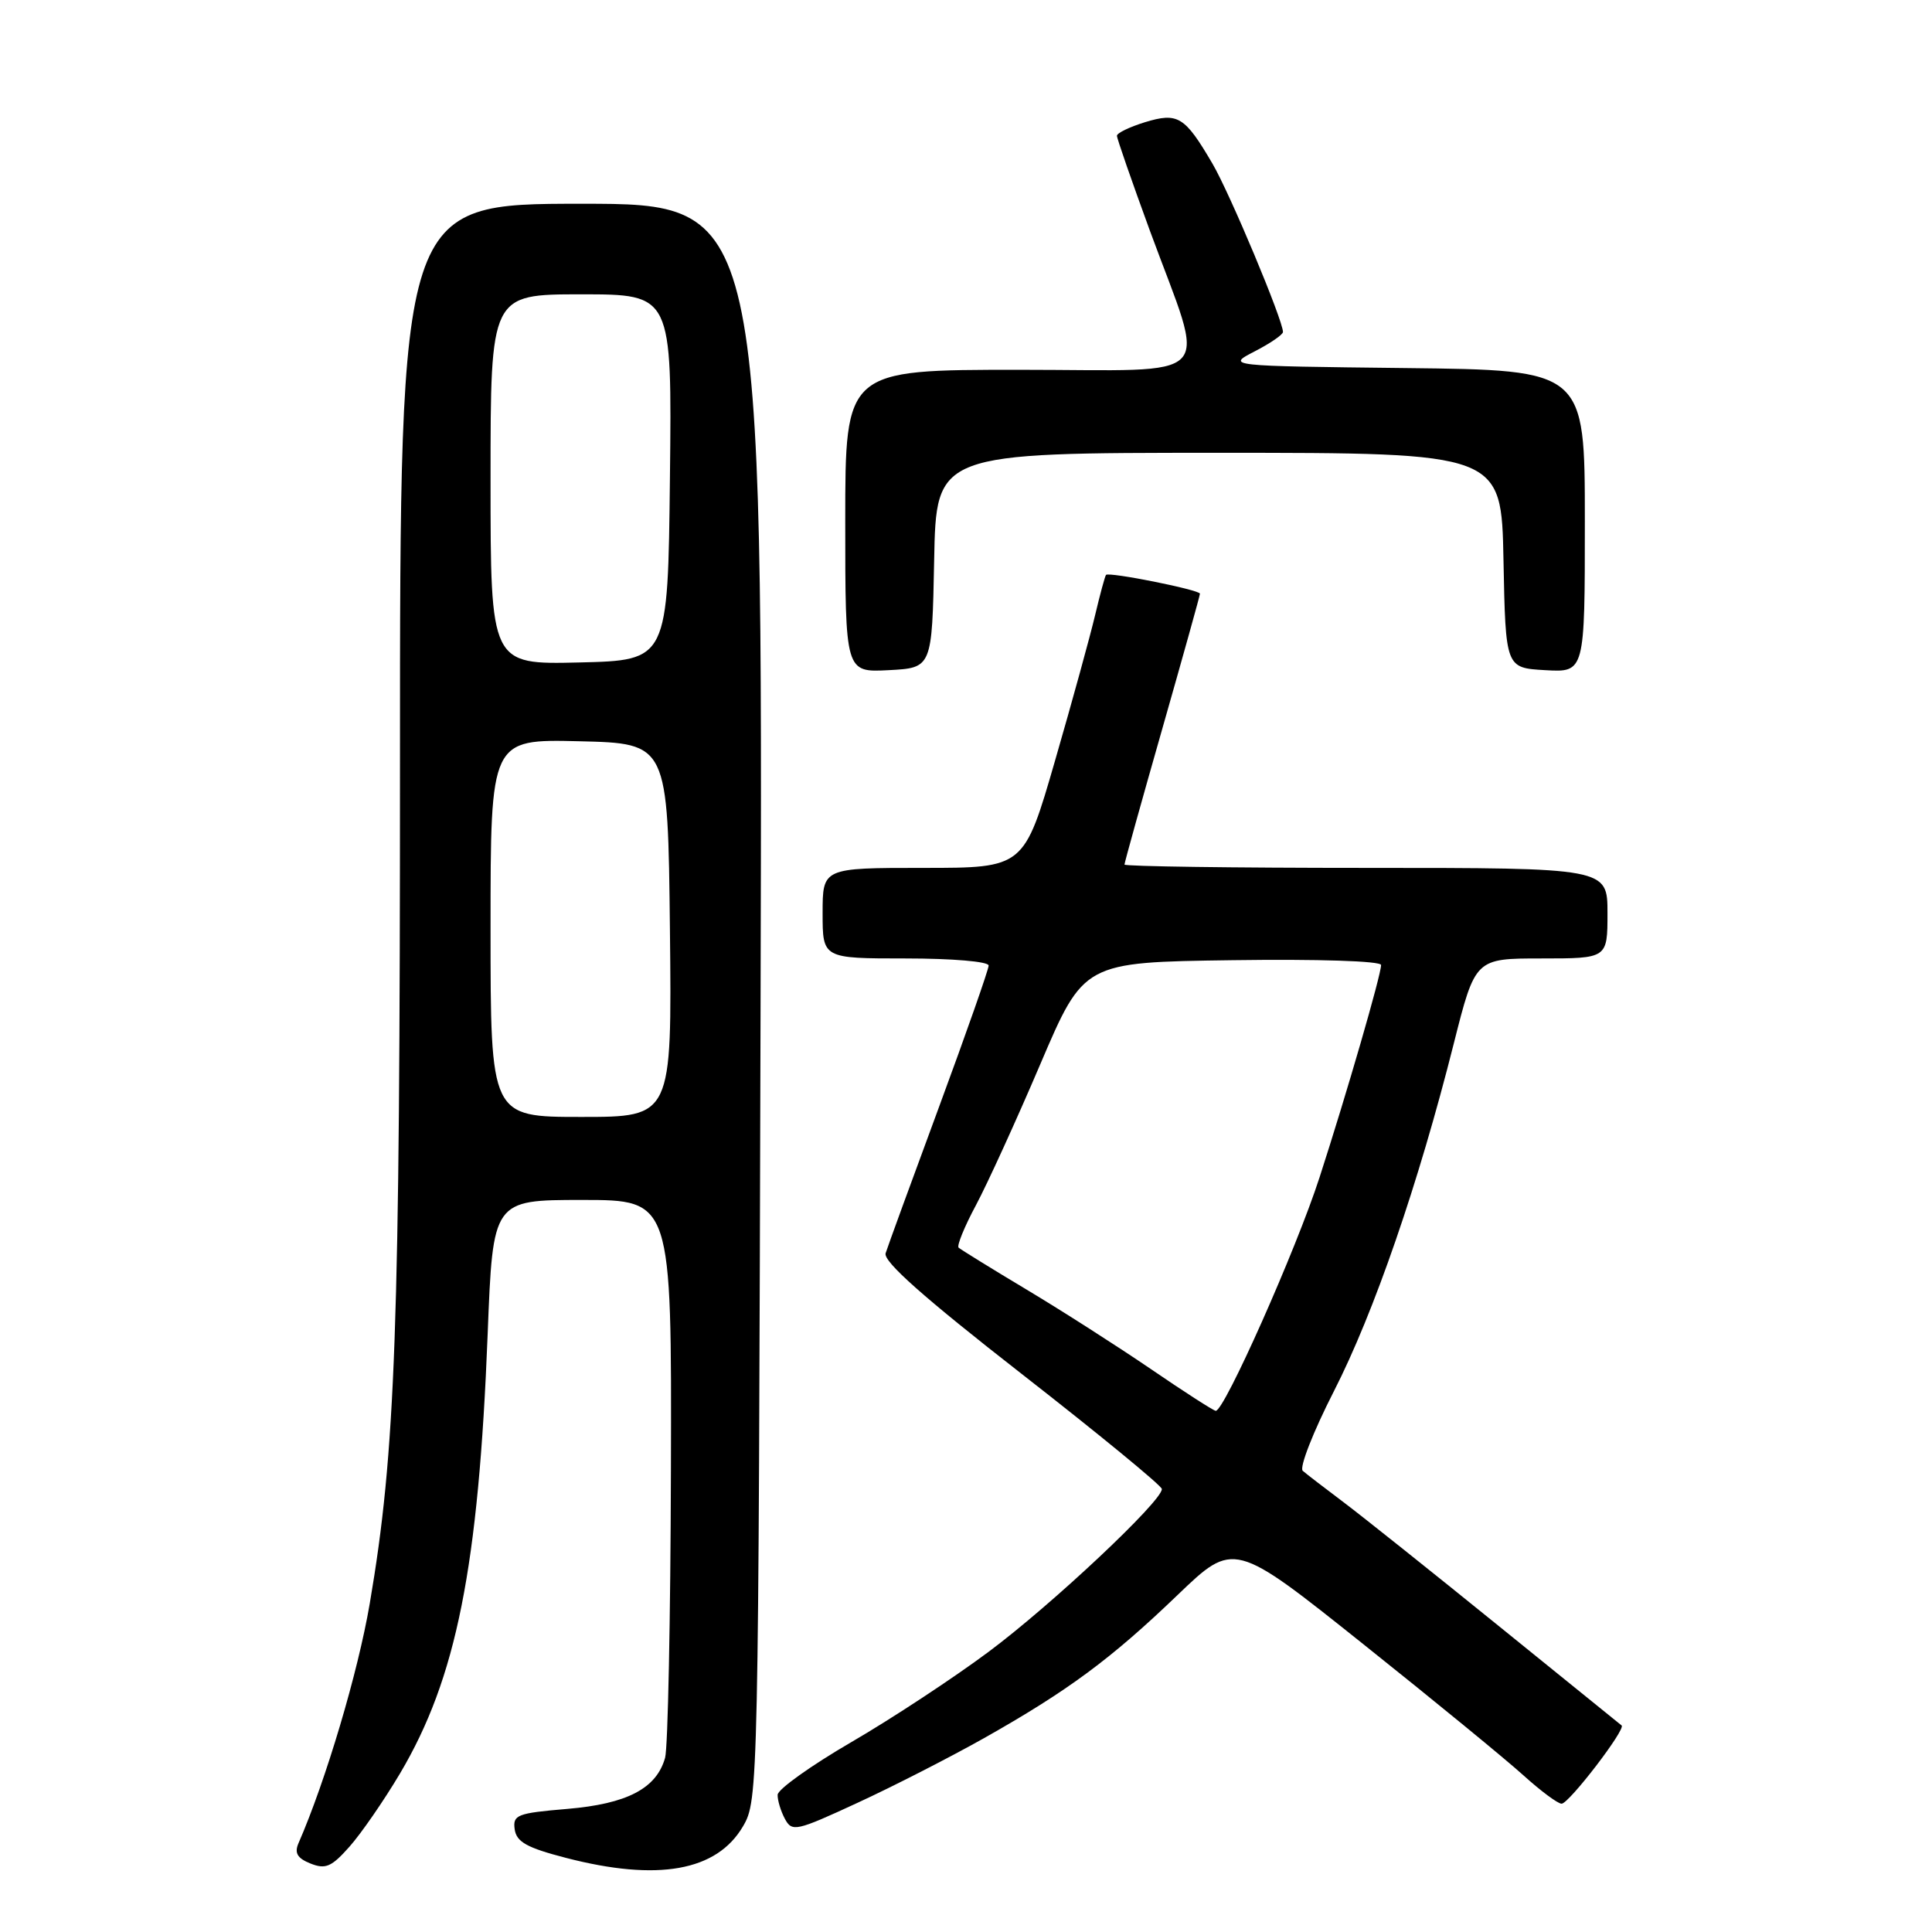 <?xml version="1.0" encoding="UTF-8" standalone="no"?>
<!DOCTYPE svg PUBLIC "-//W3C//DTD SVG 1.1//EN" "http://www.w3.org/Graphics/SVG/1.1/DTD/svg11.dtd" >
<svg xmlns="http://www.w3.org/2000/svg" xmlns:xlink="http://www.w3.org/1999/xlink" version="1.1" viewBox="0 0 256 256">
 <g >
 <path fill="currentColor"
d=" M 53.00 235.00 C 60.48 222.38 63.41 207.70 64.62 176.73 C 65.31 159.00 65.31 159.00 77.15 159.00 C 89.00 159.00 89.00 159.00 88.90 194.75 C 88.85 214.41 88.50 231.58 88.13 232.91 C 86.99 236.99 83.09 239.02 75.16 239.69 C 68.51 240.25 67.93 240.48 68.20 242.40 C 68.44 244.07 69.82 244.84 75.00 246.18 C 87.17 249.33 94.97 247.94 98.45 242.00 C 100.48 238.54 100.50 237.29 100.78 132.75 C 101.06 27.00 101.06 27.00 77.03 27.00 C 53.00 27.00 53.00 27.00 53.00 100.80 C 53.00 176.32 52.43 192.32 48.99 212.50 C 47.44 221.58 43.18 235.93 39.55 244.24 C 38.99 245.54 39.40 246.23 41.15 246.93 C 43.14 247.72 43.93 247.38 46.32 244.68 C 47.87 242.93 50.88 238.57 53.00 235.00 Z  M 130.36 230.33 C 141.49 224.05 147.20 219.83 156.00 211.38 C 163.50 204.18 163.50 204.18 180.62 217.84 C 190.04 225.35 199.60 233.19 201.87 235.25 C 204.15 237.31 206.42 239.00 206.92 239.00 C 207.89 239.00 215.49 229.09 214.87 228.63 C 214.67 228.47 207.30 222.51 198.50 215.38 C 189.70 208.25 180.47 200.89 178.00 199.03 C 175.53 197.17 173.10 195.31 172.62 194.89 C 172.14 194.48 174.00 189.72 176.76 184.32 C 182.06 173.94 187.94 156.90 192.64 138.25 C 195.48 127.00 195.48 127.00 204.24 127.00 C 213.00 127.00 213.00 127.00 213.00 121.00 C 213.00 115.00 213.00 115.00 181.00 115.00 C 163.40 115.00 149.00 114.80 149.00 114.56 C 149.00 114.31 151.25 106.23 154.00 96.60 C 156.75 86.96 159.00 78.90 159.00 78.67 C 159.00 78.16 146.90 75.74 146.55 76.18 C 146.41 76.36 145.76 78.75 145.11 81.50 C 144.46 84.25 142.08 92.91 139.81 100.75 C 135.69 115.00 135.69 115.00 122.35 115.00 C 109.00 115.00 109.00 115.00 109.00 121.00 C 109.00 127.00 109.00 127.00 120.00 127.00 C 126.19 127.00 131.00 127.41 131.00 127.94 C 131.00 128.45 128.04 136.89 124.42 146.69 C 120.80 156.48 117.62 165.20 117.35 166.06 C 117.01 167.15 122.40 171.93 135.39 182.06 C 145.57 190.00 153.93 196.86 153.95 197.30 C 154.04 198.85 139.39 212.62 131.00 218.87 C 126.33 222.35 118.13 227.75 112.79 230.85 C 107.45 233.96 103.06 237.09 103.04 237.82 C 103.02 238.54 103.45 239.97 104.00 241.00 C 104.95 242.77 105.48 242.65 113.61 238.89 C 118.34 236.71 125.88 232.85 130.36 230.33 Z  M 123.78 74.25 C 124.05 60.00 124.05 60.00 161.50 60.00 C 198.95 60.00 198.95 60.00 199.22 74.25 C 199.50 88.50 199.50 88.50 204.75 88.80 C 210.00 89.10 210.00 89.10 210.00 69.07 C 210.00 49.04 210.00 49.04 186.25 48.77 C 162.50 48.50 162.50 48.50 166.25 46.56 C 168.31 45.50 170.00 44.34 170.00 43.99 C 170.00 42.42 162.95 25.59 160.65 21.67 C 156.98 15.41 156.08 14.86 151.69 16.20 C 149.66 16.83 148.00 17.63 148.00 17.99 C 148.00 18.36 149.97 24.02 152.37 30.58 C 159.89 51.05 161.81 49.00 135.08 49.00 C 112.00 49.00 112.00 49.00 112.00 69.05 C 112.00 89.10 112.00 89.10 117.75 88.80 C 123.50 88.50 123.50 88.50 123.78 74.25 Z  M 65.00 122.97 C 65.00 97.94 65.00 97.94 76.75 98.22 C 88.50 98.50 88.50 98.50 88.77 123.25 C 89.03 148.00 89.03 148.00 77.02 148.00 C 65.00 148.00 65.00 148.00 65.00 122.97 Z  M 65.00 63.53 C 65.00 39.00 65.00 39.00 77.02 39.00 C 89.04 39.00 89.04 39.00 88.77 63.25 C 88.50 87.50 88.50 87.50 76.75 87.78 C 65.00 88.06 65.00 88.06 65.00 63.53 Z  M 152.50 181.41 C 148.10 178.41 140.68 173.66 136.00 170.86 C 131.32 168.06 127.29 165.56 127.02 165.32 C 126.76 165.08 127.79 162.54 129.32 159.69 C 130.84 156.84 134.68 148.43 137.85 141.00 C 143.61 127.50 143.61 127.50 163.31 127.23 C 174.66 127.07 183.00 127.34 183.00 127.87 C 183.00 129.18 178.44 144.92 174.85 156.00 C 171.76 165.56 162.20 187.05 161.09 186.94 C 160.77 186.91 156.90 184.42 152.50 181.41 Z "/>
</g>
</svg>